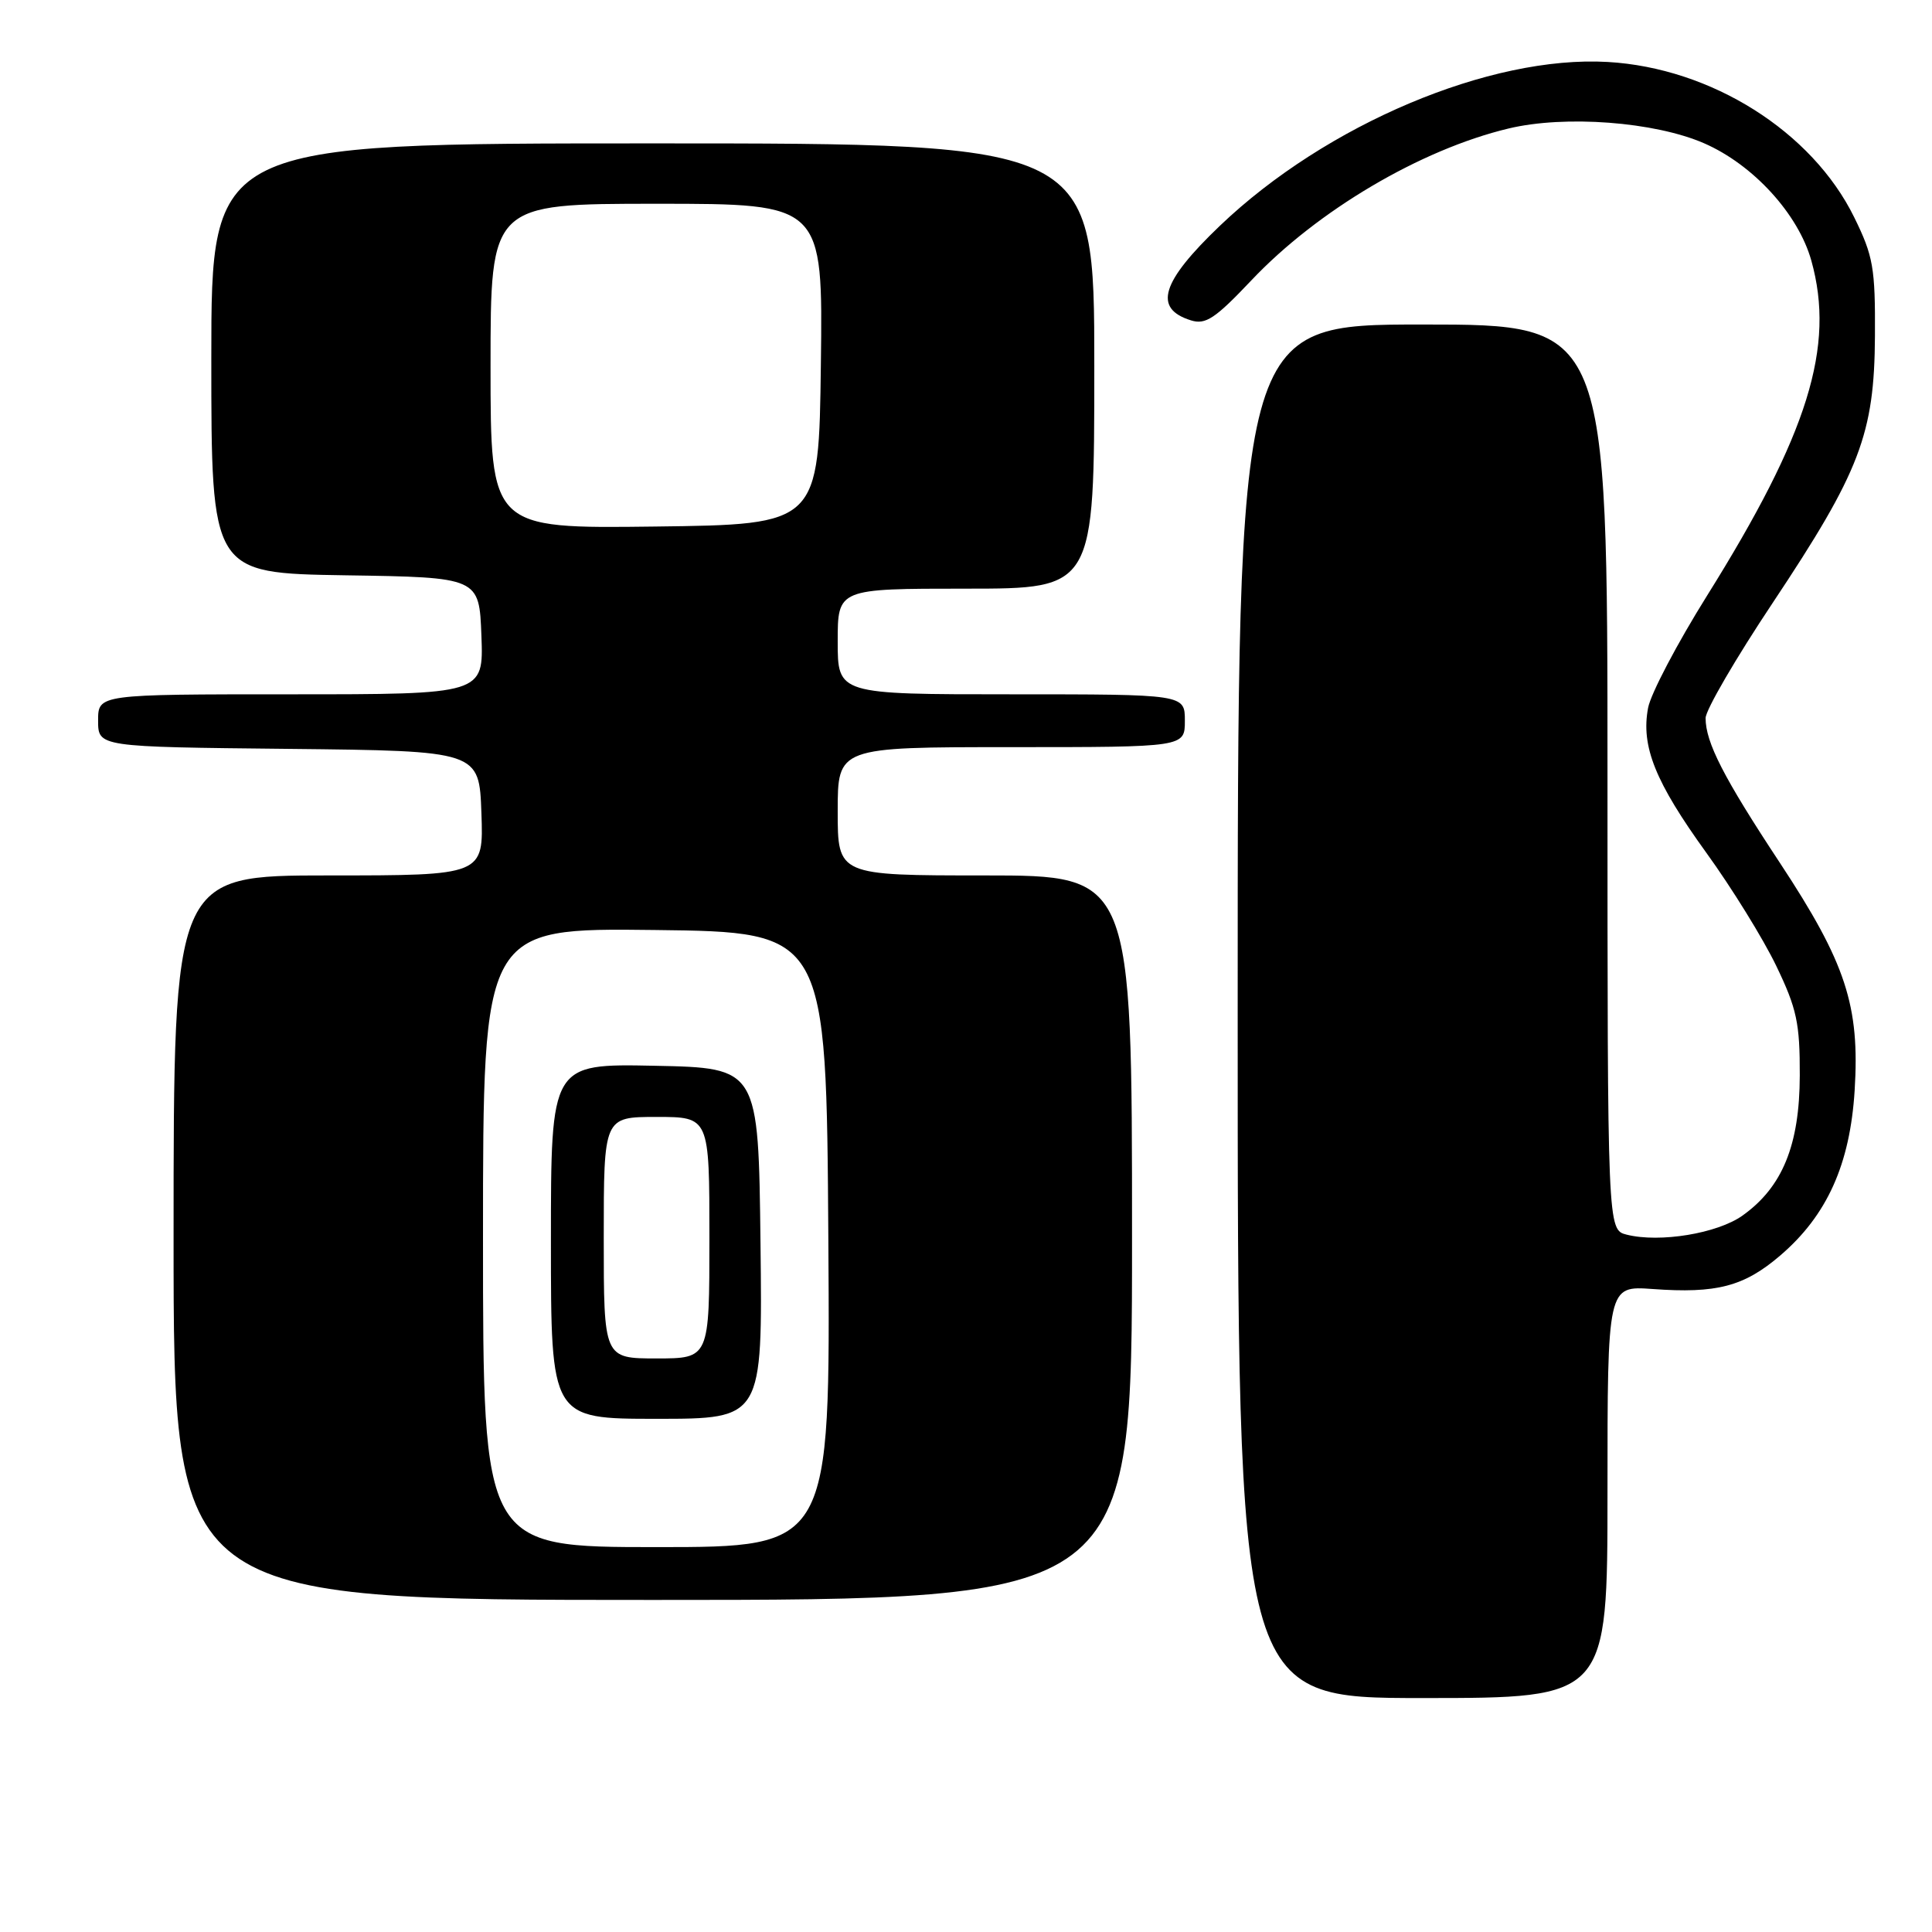 <?xml version="1.0" encoding="UTF-8" standalone="no"?>
<!DOCTYPE svg PUBLIC "-//W3C//DTD SVG 1.1//EN" "http://www.w3.org/Graphics/SVG/1.1/DTD/svg11.dtd" >
<svg xmlns="http://www.w3.org/2000/svg" xmlns:xlink="http://www.w3.org/1999/xlink" version="1.1" viewBox="0 0 256 256">
 <g >
 <path fill="currentColor"
d=" M 213.00 197.69 C 213.00 170.37 213.00 170.37 218.97 170.80 C 227.46 171.42 231.09 170.47 235.88 166.37 C 242.09 161.06 245.14 154.29 245.75 144.49 C 246.45 133.27 244.59 127.60 235.85 114.34 C 228.39 103.04 226.00 98.38 226.00 95.15 C 226.00 94.09 230.00 87.22 234.90 79.87 C 246.47 62.48 248.37 57.52 248.44 44.50 C 248.49 35.50 248.22 33.93 245.69 28.79 C 240.11 17.42 226.75 9.00 213.03 8.21 C 197.45 7.31 175.72 16.48 161.67 29.89 C 153.85 37.36 152.77 40.88 157.81 42.45 C 159.75 43.06 161.02 42.21 165.81 37.15 C 174.56 27.90 188.23 19.82 199.88 17.03 C 207.36 15.23 219.23 16.13 225.79 18.98 C 232.30 21.81 238.28 28.35 240.01 34.53 C 243.20 45.93 239.60 57.48 226.18 78.95 C 222.24 85.25 218.73 91.93 218.38 93.80 C 217.42 98.90 219.32 103.61 226.10 113.00 C 229.48 117.67 233.65 124.42 235.37 128.00 C 238.08 133.63 238.50 135.57 238.48 142.50 C 238.46 151.73 236.18 157.31 230.89 161.07 C 227.57 163.44 219.93 164.70 215.55 163.60 C 213.00 162.96 213.00 162.96 213.00 102.98 C 213.00 43.00 213.00 43.00 188.50 43.00 C 164.00 43.00 164.00 43.00 164.00 134.00 C 164.00 225.00 164.00 225.00 188.50 225.00 C 213.00 225.00 213.00 225.00 213.00 197.69 Z  M 150.00 164.00 C 150.00 116.00 150.00 116.00 130.50 116.00 C 111.00 116.00 111.00 116.00 111.00 107.50 C 111.00 99.00 111.00 99.00 134.00 99.00 C 157.00 99.00 157.00 99.00 157.00 95.50 C 157.00 92.00 157.00 92.00 134.00 92.00 C 111.00 92.00 111.00 92.00 111.00 85.00 C 111.00 78.00 111.00 78.00 128.00 78.00 C 145.00 78.00 145.00 78.00 145.00 48.50 C 145.00 19.00 145.00 19.00 86.50 19.00 C 28.00 19.00 28.00 19.00 28.00 47.48 C 28.00 75.95 28.00 75.95 45.75 76.23 C 63.50 76.50 63.50 76.50 63.79 84.25 C 64.08 92.00 64.08 92.00 38.54 92.00 C 13.00 92.00 13.00 92.00 13.00 95.48 C 13.00 98.97 13.00 98.97 38.25 99.23 C 63.50 99.50 63.50 99.50 63.79 107.75 C 64.08 116.00 64.08 116.00 43.54 116.00 C 23.00 116.00 23.00 116.00 23.00 164.00 C 23.00 212.00 23.00 212.00 86.50 212.00 C 150.00 212.00 150.00 212.00 150.00 164.00 Z  M 64.00 163.98 C 64.00 122.96 64.00 122.96 86.75 123.23 C 109.50 123.50 109.50 123.50 109.76 164.25 C 110.02 205.00 110.02 205.00 87.01 205.00 C 64.00 205.00 64.00 205.00 64.00 163.98 Z  M 100.77 164.75 C 100.50 141.50 100.50 141.50 86.75 141.22 C 73.00 140.94 73.00 140.94 73.00 164.47 C 73.00 188.00 73.00 188.00 87.02 188.00 C 101.04 188.00 101.04 188.00 100.77 164.75 Z  M 65.00 48.52 C 65.00 27.00 65.00 27.00 87.02 27.00 C 109.04 27.00 109.04 27.00 108.77 48.25 C 108.50 69.50 108.50 69.50 86.75 69.77 C 65.00 70.04 65.00 70.04 65.00 48.52 Z  M 80.00 164.00 C 80.00 148.00 80.00 148.00 87.00 148.00 C 94.00 148.00 94.00 148.00 94.00 164.00 C 94.00 180.00 94.00 180.00 87.00 180.00 C 80.00 180.00 80.00 180.00 80.00 164.00 Z "/>
</g>
</svg>